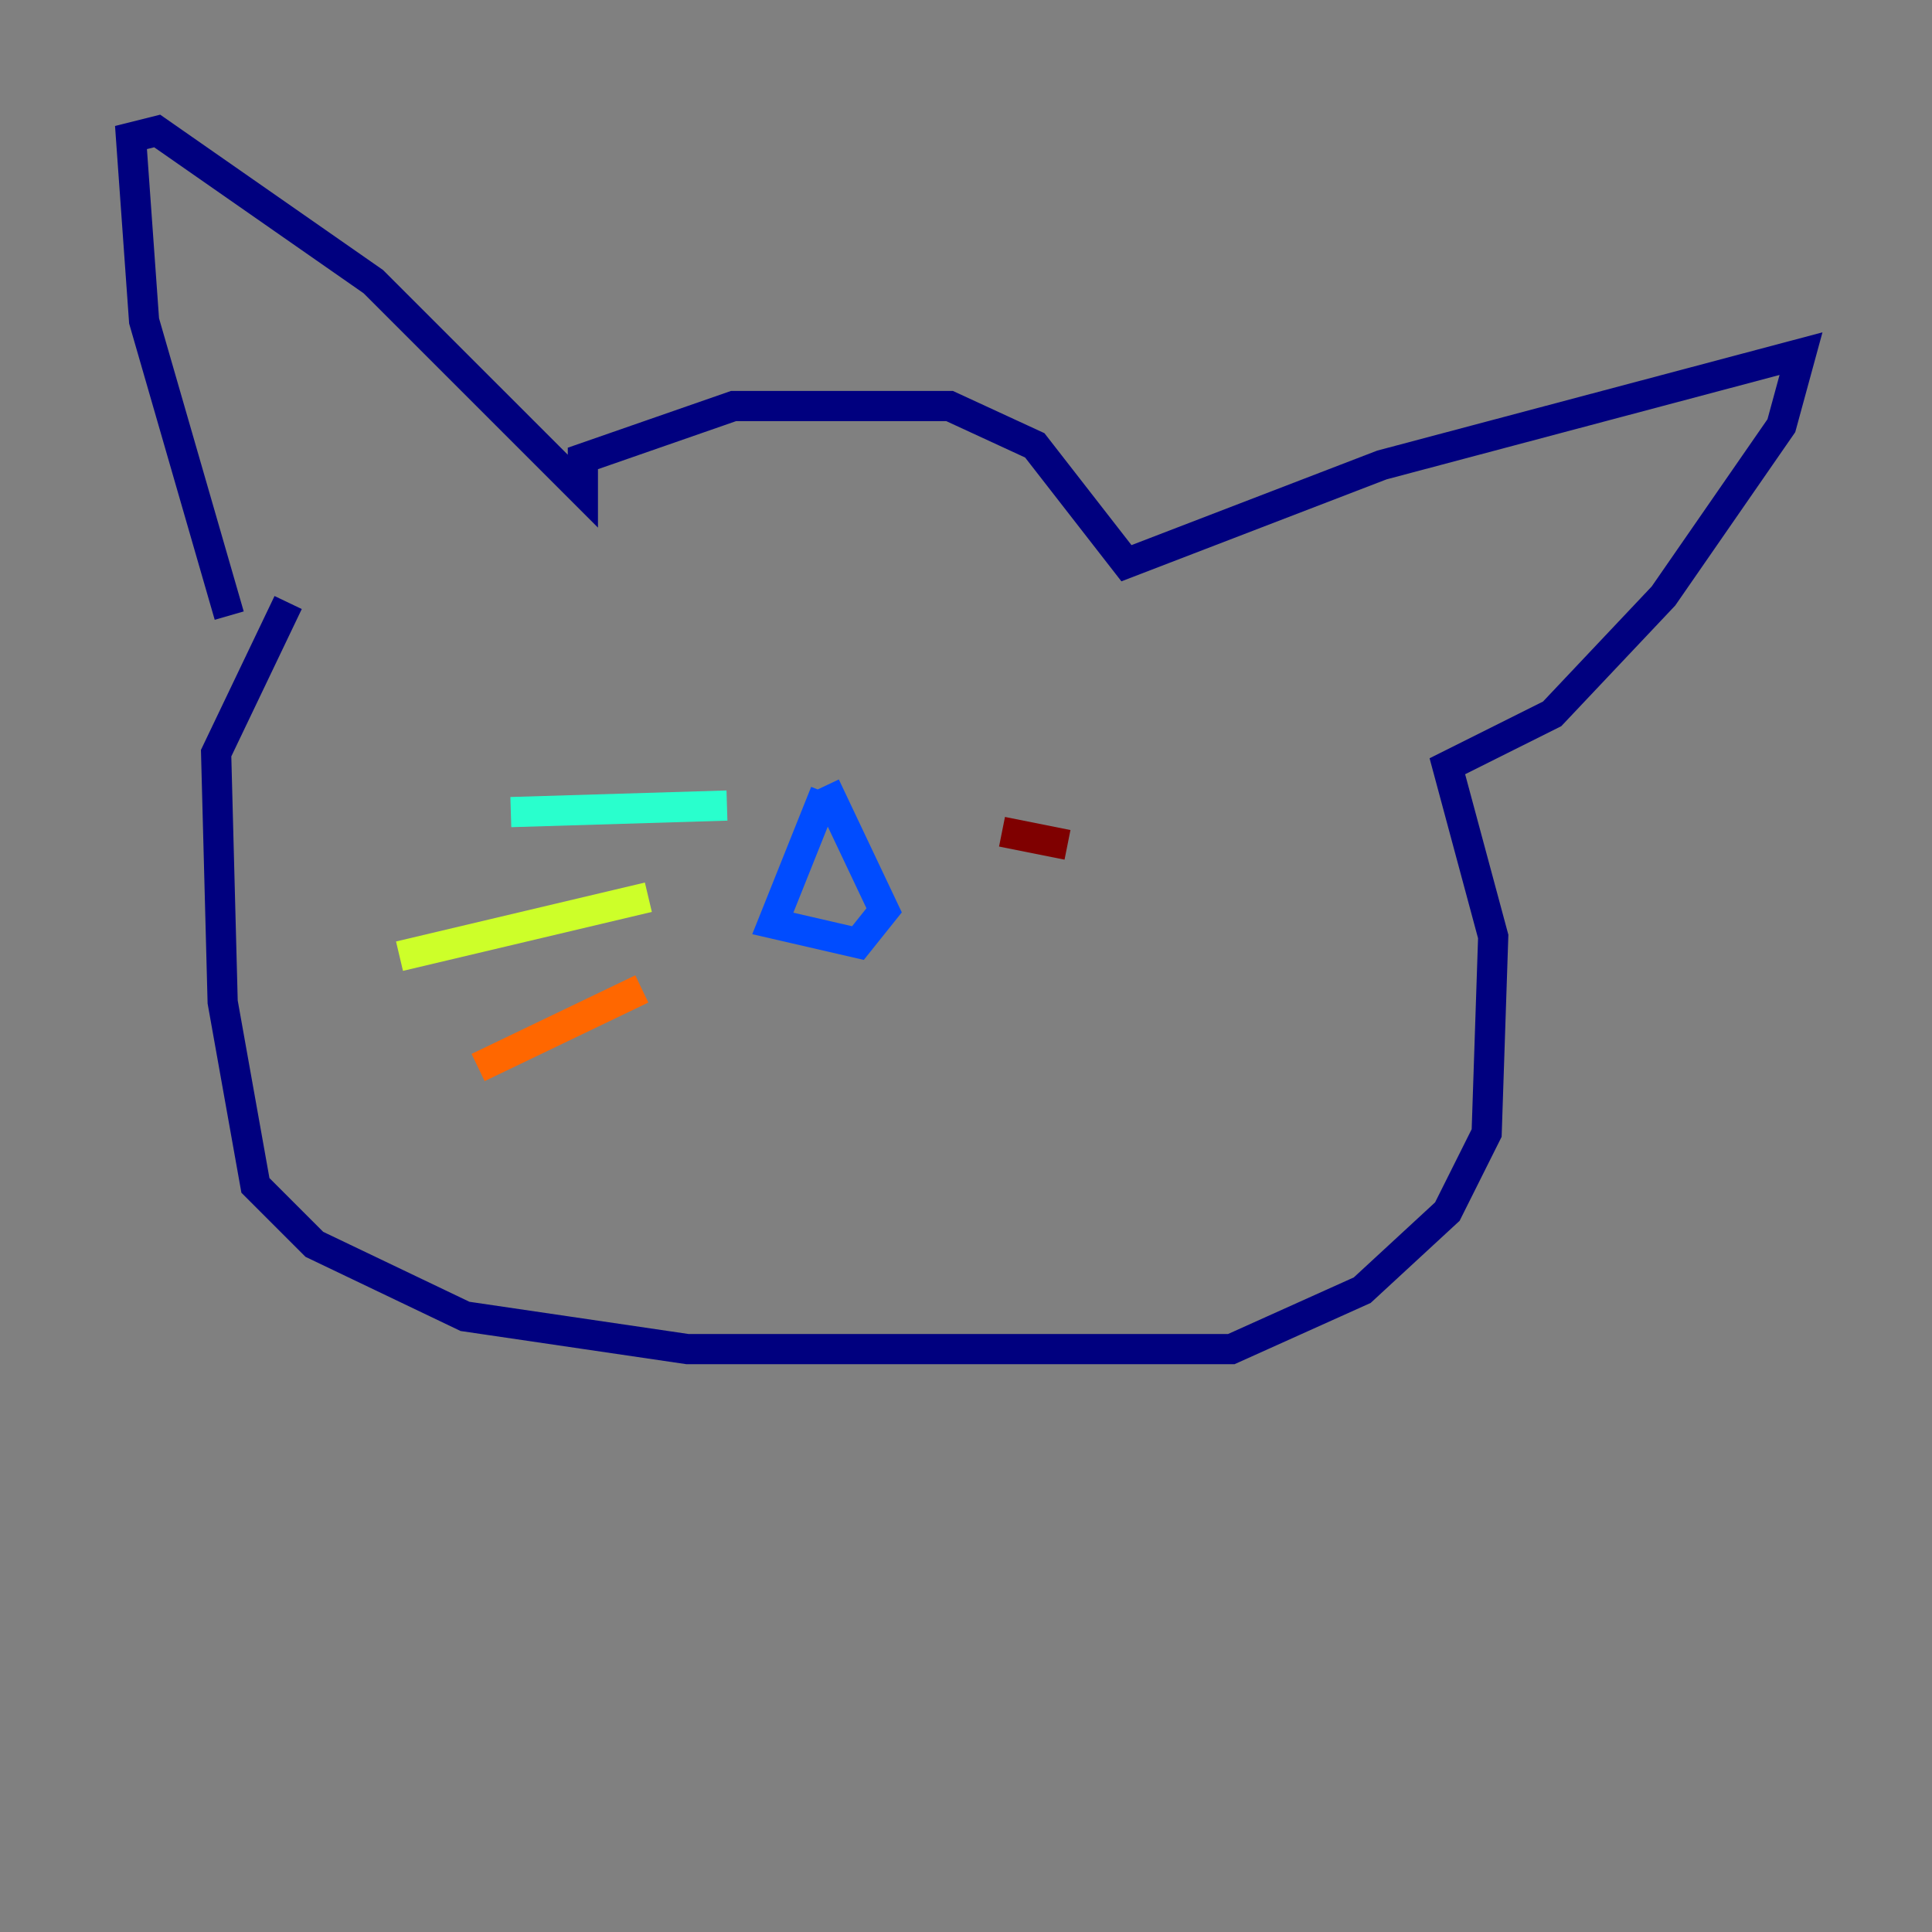 <?xml version="1.0" encoding="utf-8" ?>
<svg baseProfile="tiny" height="128" version="1.2" viewBox="0,0,128,128" width="128" xmlns="http://www.w3.org/2000/svg" xmlns:ev="http://www.w3.org/2001/xml-events" xmlns:xlink="http://www.w3.org/1999/xlink"><rect x="0" y="0" width="128" height="128" fill="#808080" stroke="none"/><defs /><polyline fill="none" points="15.186,40.786 9.546,21.261 8.678,9.112 10.414,8.678 24.732,18.658 38.617,32.542 38.617,30.373 48.597,26.902 62.915,26.902 68.556,29.505 74.63,37.315 91.552,30.807 119.322,23.43 118.02,28.203 110.21,39.485 102.834,47.295 95.891,50.766 98.929,62.047 98.495,75.064 95.891,80.271 90.251,85.478 81.573,89.383 45.559,89.383 30.807,87.214 20.827,82.441 16.922,78.536 14.752,66.386 14.319,49.898 19.091,39.919" stroke="#00007f" stroke-width="2" /><polyline fill="none" points="54.671,52.502 51.2,61.18 56.841,62.481 58.576,60.312 54.671,52.068" stroke="#004cff" stroke-width="2" /><polyline fill="none" points="48.163,53.37 33.844,53.803" stroke="#29ffcd" stroke-width="2" /><polyline fill="none" points="42.956,59.444 26.468,63.349" stroke="#cdff29" stroke-width="2" /><polyline fill="none" points="42.522,65.519 31.675,70.725" stroke="#ff6700" stroke-width="2" /><polyline fill="none" points="66.386,55.105 70.725,55.973" stroke="#7f0000" stroke-width="2" /></svg>